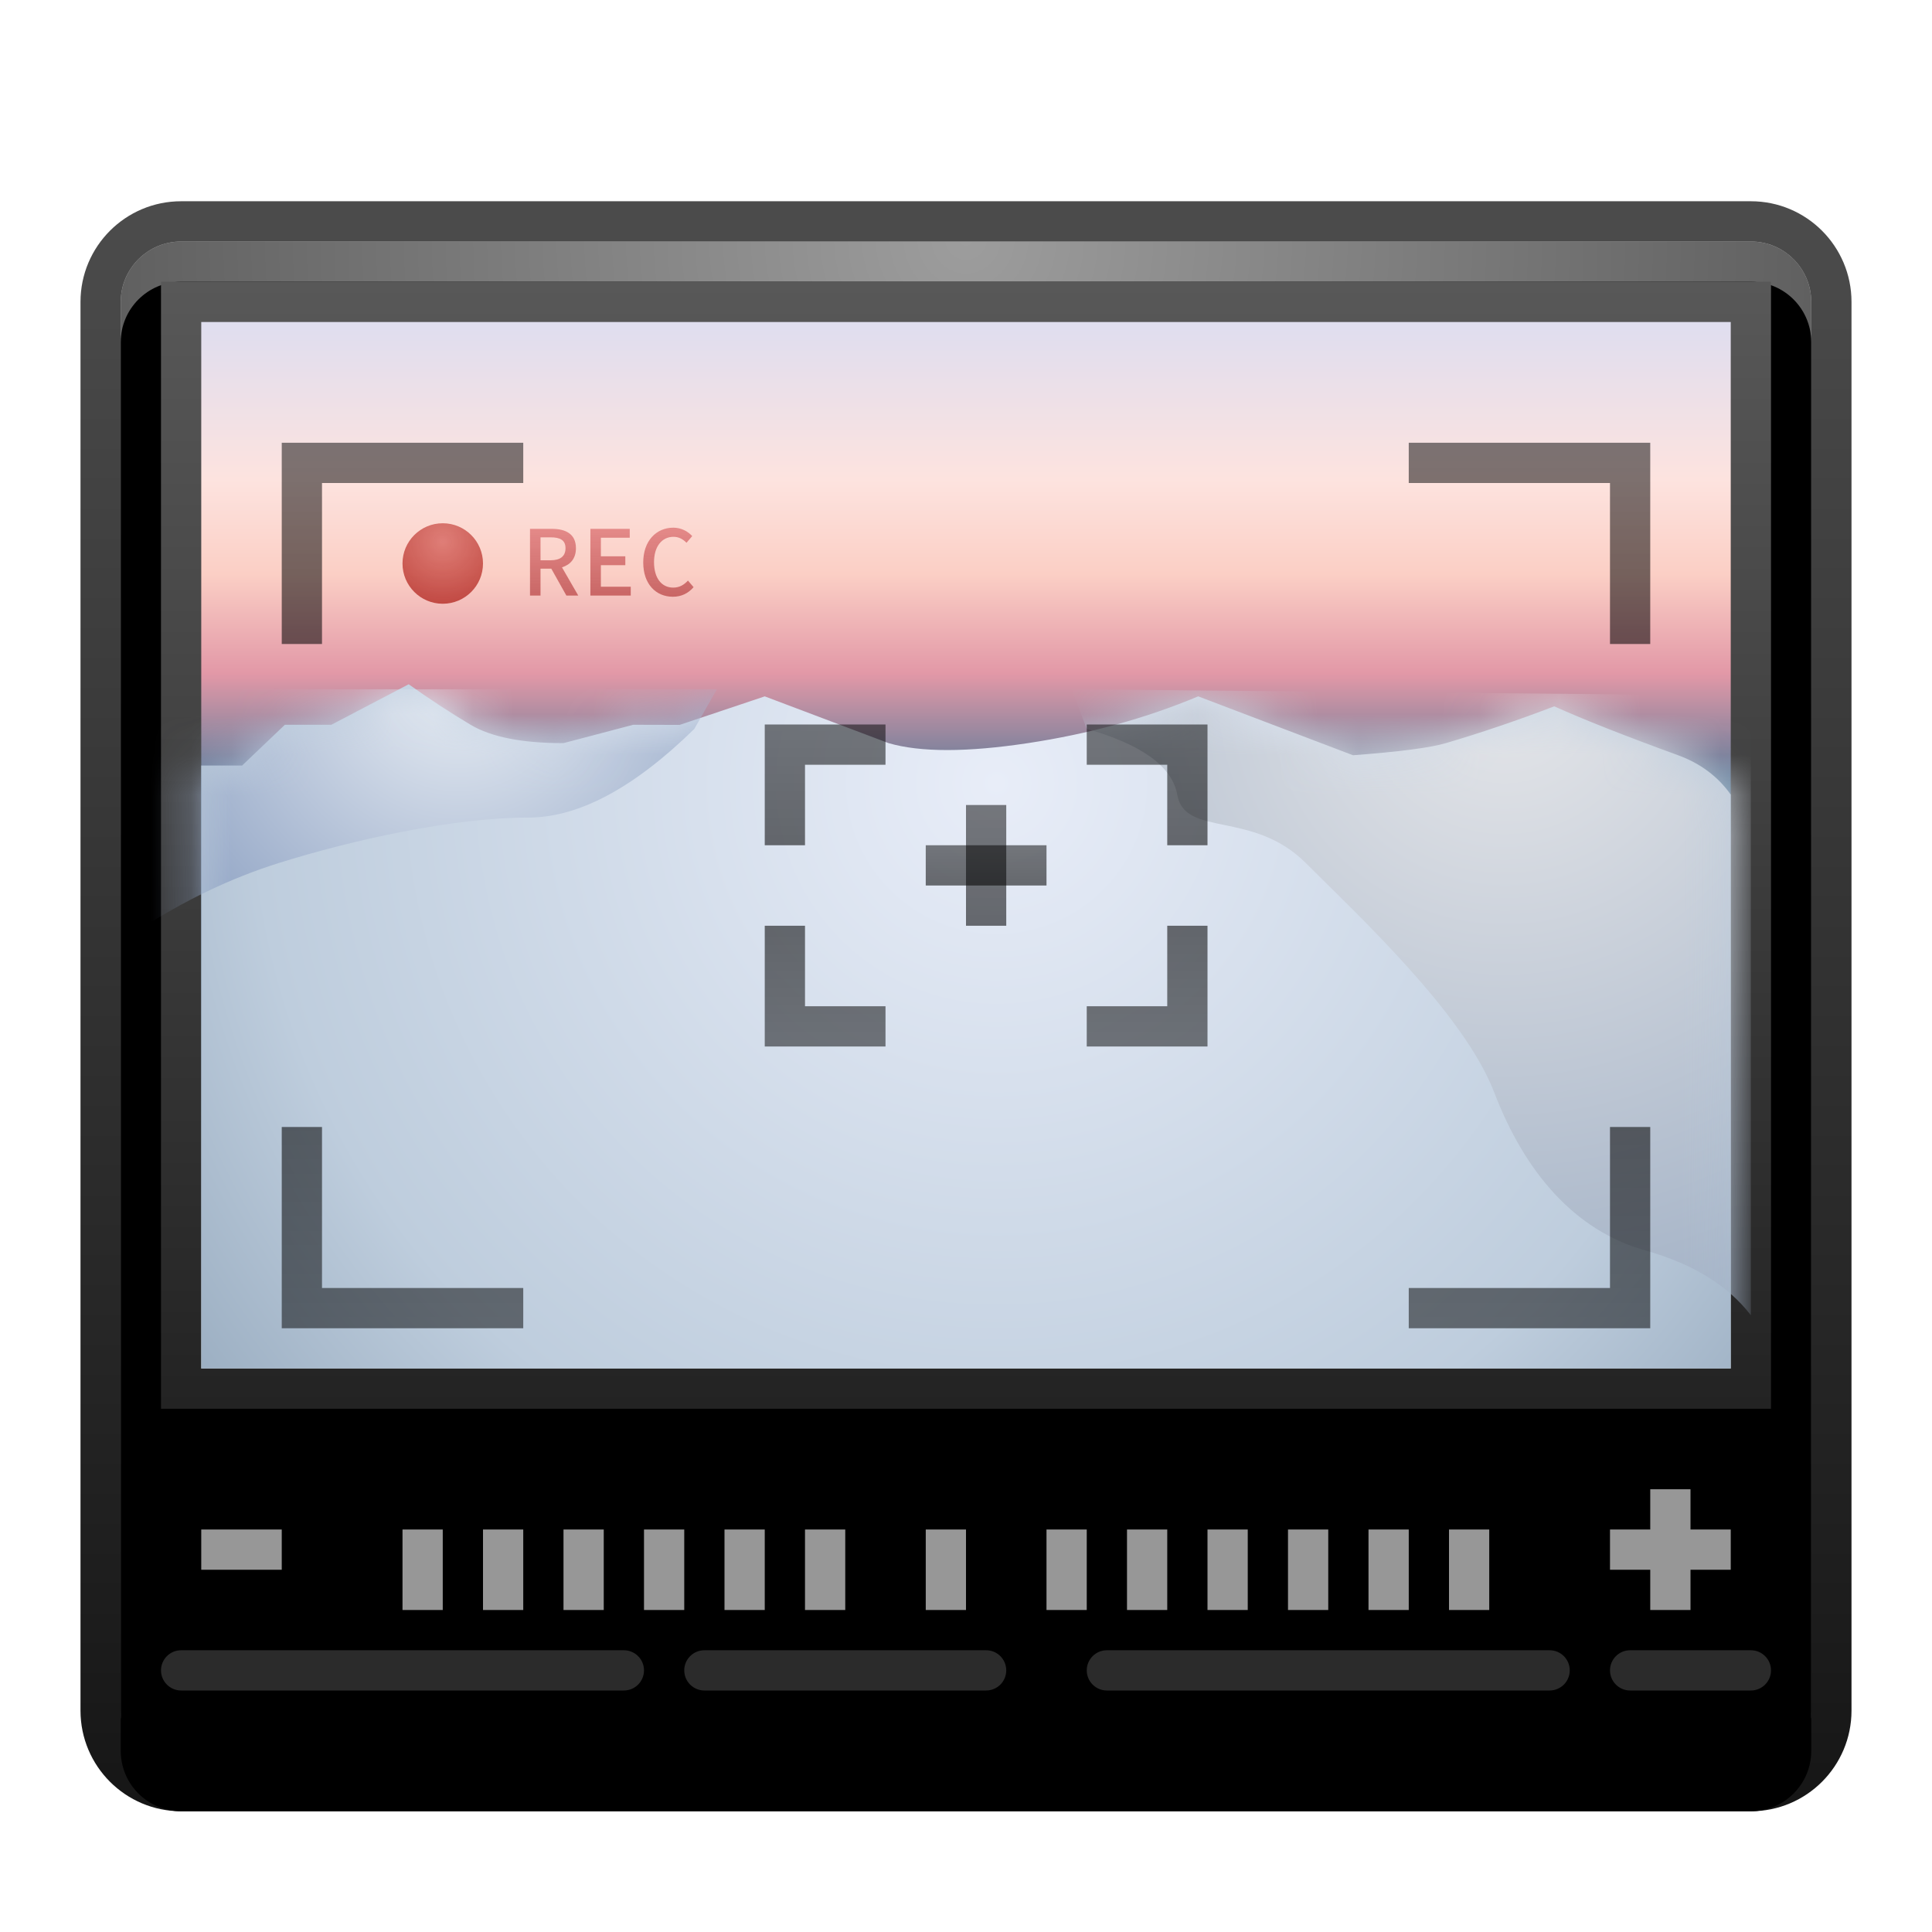 <svg xmlns="http://www.w3.org/2000/svg" xmlns:xlink="http://www.w3.org/1999/xlink" width="48" height="48" viewBox="0 0 48 48">
  <defs>
    <filter id="deepin-screen-recorder-a" width="132.6%" height="135.9%" x="-15.7%" y="-17.3%" filterUnits="objectBoundingBox">
      <feOffset dy="1" in="SourceAlpha" result="shadowOffsetOuter1"/>
      <feGaussianBlur in="shadowOffsetOuter1" result="shadowBlurOuter1" stdDeviation="1"/>
      <feColorMatrix in="shadowBlurOuter1" result="shadowMatrixOuter1" values="0 0 0 0 0   0 0 0 0 0   0 0 0 0 0  0 0 0 0.2 0"/>
      <feMerge>
        <feMergeNode in="shadowMatrixOuter1"/>
        <feMergeNode in="SourceGraphic"/>
      </feMerge>
    </filter>
    <radialGradient id="deepin-screen-recorder-b" cx="50%" cy="0%" r="113.951%" fx="50%" fy="0%" gradientTransform="matrix(0 1 -.905 0 .5 -.5)">
      <stop offset="0%" stop-color="#9D9D9D"/>
      <stop offset="100%" stop-color="#1F1F1F"/>
    </radialGradient>
    <linearGradient id="deepin-screen-recorder-e" x1="55.405%" x2="55.405%" y1="-1.724%" y2="101.724%">
      <stop offset="0%" stop-opacity=".701"/>
      <stop offset="100%" stop-opacity=".916"/>
    </linearGradient>
    <path id="deepin-screen-recorder-c" d="M2.25,0.75 L41.25,0.75 C42.078,0.75 42.75,1.422 42.75,2.25 L42.75,37.25 C42.75,38.078 42.078,38.75 41.25,38.75 L2.25,38.75 C1.422,38.75 0.75,38.078 0.75,37.25 L0.75,2.25 C0.75,1.422 1.422,0.75 2.25,0.75 Z"/>
    <filter id="deepin-screen-recorder-d" width="107.1%" height="107.9%" x="-3.6%" y="-3.9%" filterUnits="objectBoundingBox">
      <feOffset dy="1" in="SourceAlpha" result="shadowOffsetInner1"/>
      <feComposite in="shadowOffsetInner1" in2="SourceAlpha" k2="-1" k3="1" operator="arithmetic" result="shadowInnerInner1"/>
      <feColorMatrix in="shadowInnerInner1" values="0 0 0 0 1   0 0 0 0 1   0 0 0 0 1  0 0 0 0.32 0"/>
    </filter>
    <linearGradient id="deepin-screen-recorder-h" x1="50%" x2="50%" y1="0%" y2="100%">
      <stop offset="0%" stop-color="#DCDDF1"/>
      <stop offset="16.08%" stop-color="#FDE3DF"/>
      <stop offset="24.813%" stop-color="#FBCFC5"/>
      <stop offset="34.082%" stop-color="#E298A7"/>
      <stop offset="44.688%" stop-color="#557998"/>
      <stop offset="100%" stop-color="#C8C8C8"/>
    </linearGradient>
    <linearGradient id="deepin-screen-recorder-i" x1="54.444%" x2="54.444%" y1="-2.267%" y2="108.089%">
      <stop offset="0%" stop-color="#585858"/>
      <stop offset="100%" stop-color="#202020"/>
    </linearGradient>
    <polygon id="deepin-screen-recorder-g" points="2.75 2.75 40.75 2.75 40.75 28.75 2.75 28.75"/>
    <filter id="deepin-screen-recorder-f" width="107.9%" height="115.4%" x="-3.9%" y="-5.8%" filterUnits="objectBoundingBox">
      <feMorphology in="SourceAlpha" operator="dilate" radius="1" result="shadowSpreadOuter1"/>
      <feOffset dy="1" in="shadowSpreadOuter1" result="shadowOffsetOuter1"/>
      <feComposite in="shadowOffsetOuter1" in2="SourceAlpha" operator="out" result="shadowOffsetOuter1"/>
      <feColorMatrix in="shadowOffsetOuter1" values="0 0 0 0 1   0 0 0 0 1   0 0 0 0 1  0 0 0 0.191 0"/>
    </filter>
    <radialGradient id="deepin-screen-recorder-k" cx="51.904%" cy="14.321%" r="162.062%" fx="51.904%" fy="14.321%" gradientTransform="matrix(-.354 .611 -.273 -.792 .742 -.06)">
      <stop offset="0%" stop-color="#E8EDF8"/>
      <stop offset="67.042%" stop-color="#BECDDD"/>
      <stop offset="100%" stop-color="#8CA1B6"/>
    </radialGradient>
    <path id="deepin-screen-recorder-j" d="M2.75,13.77 L3.765,13.77 L4.827,12.757 L5.981,12.757 L7.904,11.75 C8.417,12.116 8.929,12.451 9.442,12.757 C9.955,13.062 10.724,13.214 11.75,13.213 L13.481,12.757 L14.635,12.76 L16.75,12.051 L19.827,13.213 C20.615,13.442 21.769,13.442 23.288,13.213 C24.808,12.983 26.218,12.596 27.519,12.051 L31.365,13.514 C32.513,13.428 33.282,13.328 33.673,13.213 C34.55,12.954 35.447,12.649 36.365,12.299 C37.08,12.621 38.106,13.027 39.442,13.514 C39.995,13.716 40.431,14.042 40.75,14.492 L40.75,28.75 L2.75,28.75 L2.75,13.77 Z"/>
    <radialGradient id="deepin-screen-recorder-l" cx="55.373%" cy="-6.628%" r="168.52%" fx="55.373%" fy="-6.628%" gradientTransform="scale(-.417 -1) rotate(-30.894 -.148 3.406)">
      <stop offset="0%" stop-color="#EAEFF5"/>
      <stop offset="100%" stop-color="#8197BC"/>
    </radialGradient>
    <radialGradient id="deepin-screen-recorder-n" cx="63.611%" cy="0%" r="129.69%" fx="63.611%" fy="0%" gradientTransform="matrix(.106 .993 -.915 .115 .568 -.632)">
      <stop offset="0%" stop-color="#E5E6E9"/>
      <stop offset="100%" stop-color="#94A6BE"/>
    </radialGradient>
    <linearGradient id="deepin-screen-recorder-o" x1="50%" x2="50%" y1="0%" y2="639.473%">
      <stop offset="0%" stop-opacity=".497"/>
      <stop offset="100%" stop-opacity=".848"/>
    </linearGradient>
    <linearGradient id="deepin-screen-recorder-p" x1="50%" x2="50%" y1="0%" y2="639.473%">
      <stop offset="0%" stop-opacity=".497"/>
      <stop offset="100%" stop-opacity=".848"/>
    </linearGradient>
    <linearGradient id="deepin-screen-recorder-q" x1="50%" x2="50%" y1="0%" y2="639.473%">
      <stop offset="0%" stop-opacity=".497"/>
      <stop offset="100%" stop-opacity=".848"/>
    </linearGradient>
    <linearGradient id="deepin-screen-recorder-r" x1="50%" x2="50%" y1="0%" y2="639.473%">
      <stop offset="0%" stop-opacity=".497"/>
      <stop offset="100%" stop-opacity=".848"/>
    </linearGradient>
    <radialGradient id="deepin-screen-recorder-s" cx="50%" cy="23.117%" r="76.883%" fx="50%" fy="23.117%" gradientTransform="matrix(0 1 -.976 0 .726 -.269)">
      <stop offset="0%" stop-color="#D25650" stop-opacity=".689"/>
      <stop offset="100%" stop-color="#A70C05" stop-opacity=".658"/>
    </radialGradient>
    <linearGradient id="deepin-screen-recorder-t" x1="50%" x2="50%" y1="0%" y2="137.837%">
      <stop offset="0%" stop-color="#E28383" stop-opacity=".921"/>
      <stop offset="100%" stop-color="#B44444" stop-opacity=".816"/>
    </linearGradient>
  </defs>
  <g fill="none" fill-rule="evenodd" filter="url(#deepin-screen-recorder-a)" transform="translate(2.25 4.25)">
    <g fill-rule="nonzero" stroke-linejoin="round">
      <use fill="url(#deepin-screen-recorder-b)" xlink:href="#deepin-screen-recorder-c"/>
      <use fill="#000" filter="url(#deepin-screen-recorder-d)" xlink:href="#deepin-screen-recorder-c"/>
      <path stroke="url(#deepin-screen-recorder-e)" d="M41.25,0.25 C41.802,0.25 42.302,0.474 42.664,0.836 C43.026,1.198 43.25,1.698 43.25,2.25 L43.25,2.25 L43.25,37.25 C43.25,37.802 43.026,38.302 42.664,38.664 C42.302,39.026 41.802,39.25 41.25,39.25 L41.25,39.25 L2.25,39.25 C1.698,39.25 1.198,39.026 0.836,38.664 C0.474,38.302 0.25,37.802 0.25,37.25 L0.25,37.25 L0.25,2.25 C0.25,1.698 0.474,1.198 0.836,0.836 C1.198,0.474 1.698,0.25 2.25,0.25 L2.25,0.25 Z"/>
    </g>
    <g fill-rule="nonzero">
      <use fill="#000" filter="url(#deepin-screen-recorder-f)" xlink:href="#deepin-screen-recorder-g"/>
      <path fill="url(#deepin-screen-recorder-h)" fill-rule="evenodd" stroke="url(#deepin-screen-recorder-i)" d="M41.25,2.25 L41.25,29.25 L2.25,29.25 L2.25,2.25 L41.25,2.25 Z"/>
    </g>
    <mask id="deepin-screen-recorder-m" fill="#fff">
      <use xlink:href="#deepin-screen-recorder-j"/>
    </mask>
    <use fill="url(#deepin-screen-recorder-k)" xlink:href="#deepin-screen-recorder-j"/>
    <path fill="url(#deepin-screen-recorder-l)" d="M15,12.859 C13.5,14.328 12.125,15.062 10.875,15.062 C9,15.062 6.483,15.625 4.688,16.188 C3.49,16.562 2.316,17.125 1.164,17.875 L1.164,11.875 L15.562,11.875 L15,12.859 Z" mask="url(#deepin-screen-recorder-m)"/>
    <path fill="url(#deepin-screen-recorder-n)" d="M24.75,12.859 C26.125,13.249 26.875,13.796 27,14.5 C27.188,15.556 28.875,14.875 30.188,16.188 C31.5,17.5 34.125,19.935 34.875,21.894 C35.625,23.853 36.858,25.32 38.625,25.816 C39.803,26.147 40.678,26.684 41.25,27.427 L41.25,12.031 L24.375,11.875 L24.75,12.859 Z" mask="url(#deepin-screen-recorder-m)"/>
    <g fill-rule="nonzero" transform="translate(3.875 4.875)">
      <polygon fill="url(#deepin-screen-recorder-o)" points="6.875 .875 6.875 1.875 1.875 1.875 1.875 5.875 .875 5.875 .875 .875"/>
      <polygon fill="url(#deepin-screen-recorder-o)" points="34.875 .875 34.875 1.875 29.875 1.875 29.875 5.875 28.875 5.875 28.875 .875" transform="matrix(-1 0 0 1 63.75 0)"/>
      <polygon fill="url(#deepin-screen-recorder-p)" points="15.875 7.875 15.875 8.875 13.875 8.875 13.875 10.875 12.875 10.875 12.875 7.875"/>
      <polygon fill="url(#deepin-screen-recorder-p)" points="15.875 12.875 15.875 13.875 13.875 13.875 13.875 15.875 12.875 15.875 12.875 12.875" transform="matrix(1 0 0 -1 0 28.75)"/>
      <polygon fill="url(#deepin-screen-recorder-p)" points="23.875 12.875 23.875 13.875 21.875 13.875 21.875 15.875 20.875 15.875 20.875 12.875" transform="rotate(180 22.375 14.375)"/>
      <polygon fill="url(#deepin-screen-recorder-p)" points="23.875 7.875 23.875 8.875 21.875 8.875 21.875 10.875 20.875 10.875 20.875 7.875" transform="matrix(-1 0 0 1 44.75 0)"/>
      <polygon fill="url(#deepin-screen-recorder-q)" points="19.875 10.875 19.875 11.875 16.875 11.875 16.875 10.875"/>
      <polygon fill="url(#deepin-screen-recorder-r)" points="18.875 9.875 18.875 12.875 17.875 12.875 17.875 9.875"/>
      <polygon fill="url(#deepin-screen-recorder-o)" points="6.875 17.875 6.875 18.875 1.875 18.875 1.875 22.875 .875 22.875 .875 17.875" transform="matrix(1 0 0 -1 0 40.75)"/>
      <polygon fill="url(#deepin-screen-recorder-o)" points="34.875 17.875 34.875 18.875 29.875 18.875 29.875 22.875 28.875 22.875 28.875 17.875" transform="rotate(180 31.875 20.375)"/>
    </g>
    <path fill="#979797" fill-rule="nonzero" d="M34.75 32.75L34.75 34.75 33.75 34.75 33.75 32.75 34.75 32.75zM30.75 32.75L30.75 34.75 29.75 34.75 29.75 32.75 30.75 32.75zM28.75 32.75L28.75 34.75 27.75 34.75 27.75 32.75 28.75 32.75zM32.75 32.75L32.75 34.75 31.75 34.75 31.75 32.75 32.75 32.75zM26.75 32.75L26.75 34.75 25.75 34.75 25.75 32.75 26.75 32.75zM24.75 32.75L24.75 34.75 23.75 34.75 23.75 32.75 24.75 32.75zM18.75 32.75L18.75 34.75 17.75 34.75 17.75 32.75 18.75 32.75zM16.75 32.75L16.75 34.75 15.75 34.75 15.75 32.75 16.75 32.75zM12.75 32.75L12.75 34.75 11.75 34.75 11.75 32.75 12.75 32.75zM10.75 32.75L10.75 34.75 9.75 34.75 9.75 32.75 10.75 32.75zM14.75 32.75L14.75 34.75 13.75 34.75 13.75 32.75 14.75 32.75zM8.75 32.75L8.75 34.75 7.75 34.75 7.75 32.75 8.75 32.75z"/>
    <polygon fill="#979797" fill-rule="nonzero" points="39.75 31.75 39.75 32.75 40.75 32.75 40.75 33.75 39.75 33.75 39.75 34.75 38.75 34.75 38.75 33.75 37.75 33.75 37.75 32.75 38.75 32.75 38.75 31.75"/>
    <polygon fill="#979797" fill-rule="nonzero" points="4.75 32.75 4.75 33.75 2.75 33.75 2.75 32.75"/>
    <polygon fill="#979797" fill-rule="nonzero" points="21.75 32.75 21.75 34.75 20.75 34.75 20.75 32.75"/>
    <path fill="#D8D8D8" d="M13.25,35.75 C13.526,35.75 13.75,35.974 13.75,36.25 C13.75,36.526 13.526,36.75 13.25,36.75 L2.25,36.75 C1.974,36.75 1.75,36.526 1.75,36.25 C1.75,35.974 1.974,35.75 2.25,35.75 L13.25,35.75 Z M36.25,35.75 C36.526,35.75 36.75,35.974 36.75,36.25 C36.75,36.526 36.526,36.75 36.25,36.75 L25.25,36.75 C24.974,36.75 24.75,36.526 24.75,36.25 C24.75,35.974 24.974,35.75 25.25,35.75 L36.25,35.75 Z M41.25,35.75 C41.526,35.75 41.75,35.974 41.75,36.25 C41.75,36.526 41.526,36.75 41.25,36.75 L38.25,36.75 C37.974,36.75 37.75,36.526 37.75,36.25 C37.75,35.974 37.974,35.75 38.25,35.75 L41.25,35.75 Z M22.25,35.75 C22.526,35.75 22.75,35.974 22.75,36.25 C22.75,36.526 22.526,36.75 22.25,36.75 L15.25,36.75 C14.974,36.75 14.75,36.526 14.75,36.25 C14.75,35.974 14.974,35.75 15.25,35.75 L22.25,35.75 Z" opacity=".2"/>
    <circle cx="8.75" cy="8.75" r="1" fill="url(#deepin-screen-recorder-s)" fill-rule="nonzero"/>
    <path fill="url(#deepin-screen-recorder-t)" fill-rule="nonzero" d="M11.179,9.547 L11.179,8.879 L11.447,8.879 L11.822,9.547 L12.117,9.547 L11.712,8.845 C11.921,8.78 12.059,8.627 12.059,8.37 C12.059,8.013 11.802,7.889 11.46,7.889 L10.918,7.889 L10.918,9.547 L11.179,9.547 Z M11.429,8.67 L11.179,8.67 L11.179,8.1 L11.429,8.1 C11.669,8.1 11.8,8.17 11.8,8.37 C11.8,8.571 11.669,8.67 11.429,8.67 Z M13.421,9.547 L13.421,9.327 L12.679,9.327 L12.679,8.791 L13.286,8.791 L13.286,8.571 L12.679,8.571 L12.679,8.109 L13.396,8.109 L13.396,7.889 L12.418,7.889 L12.418,9.547 L13.421,9.547 Z M14.467,9.576 C14.68,9.576 14.849,9.491 14.982,9.338 L14.842,9.174 C14.743,9.282 14.629,9.349 14.476,9.349 C14.183,9.349 13.999,9.108 13.999,8.715 C13.999,8.325 14.197,8.087 14.482,8.087 C14.617,8.087 14.721,8.148 14.806,8.235 L14.948,8.069 C14.847,7.959 14.685,7.86 14.478,7.86 C14.059,7.86 13.731,8.184 13.731,8.724 C13.731,9.266 14.05,9.576 14.467,9.576 Z"/>
  </g>
</svg>

